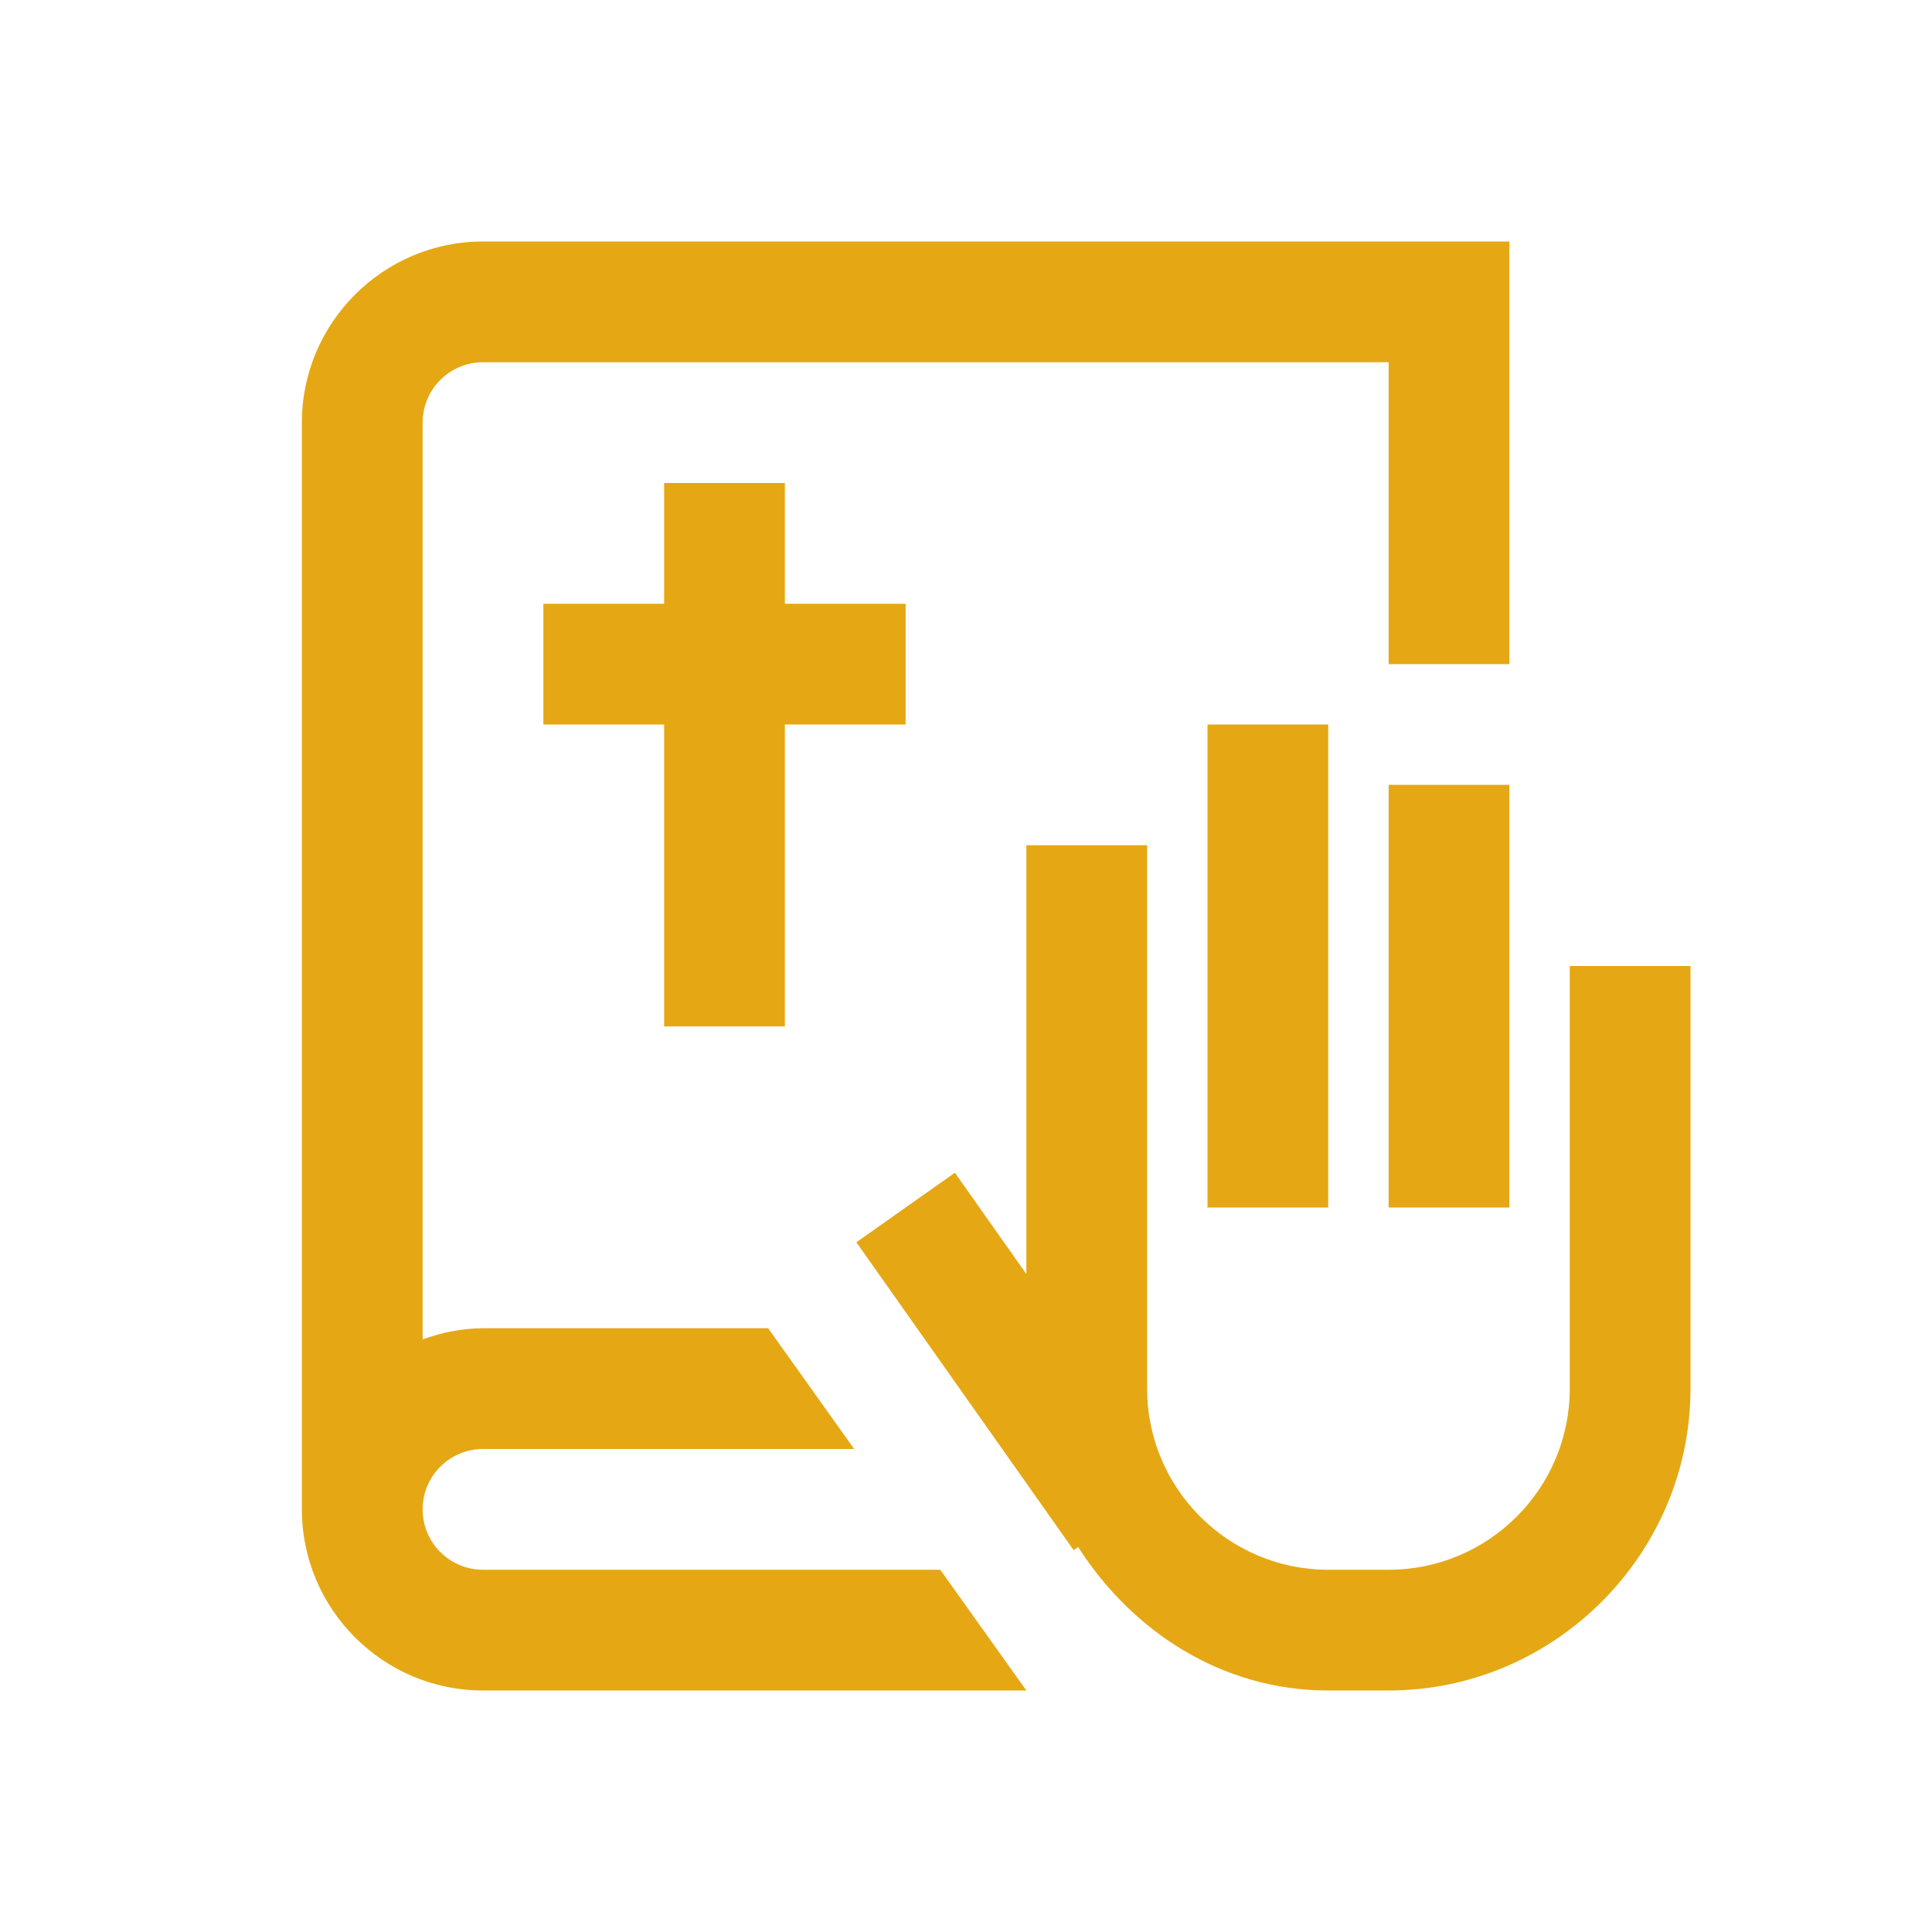 ﻿<?xml version="1.0" encoding="utf-8"?>
<svg xmlns="http://www.w3.org/2000/svg" viewBox="0 0 32 32" width="64" height="64">
  <path d="M8 4C6.346 4 5 5.346 5 7L5 25C5 26.654 6.346 28 8 28L17 28L15.574 26L8 26C7.448 26 7 25.552 7 25C7 24.448 7.448 24 8 24L14.148 24L12.723 22L8 22C7.648 22 7.314 22.072 7 22.184L7 7C7 6.448 7.448 6 8 6L23 6L23 11L25 11L25 4L8 4 z M 11 8L11 10L9 10L9 12L11 12L11 17L13 17L13 12L15 12L15 10L13 10L13 8L11 8 z M 20 12L20 20L22 20L22 12L20 12 z M 23 13L23 20L25 20L25 13L23 13 z M 17 14L17 21.102L15.816 19.424L14.184 20.576L17.783 25.676L17.857 25.623C18.748 27.017 20.236 28 22 28L23 28C25.745 28 28 25.745 28 23L28 16L26 16L26 23C26 24.655 24.655 26 23 26L22 26C20.345 26 19 24.655 19 23L19 14L17 14 z" fill="#E5A814" />
</svg>